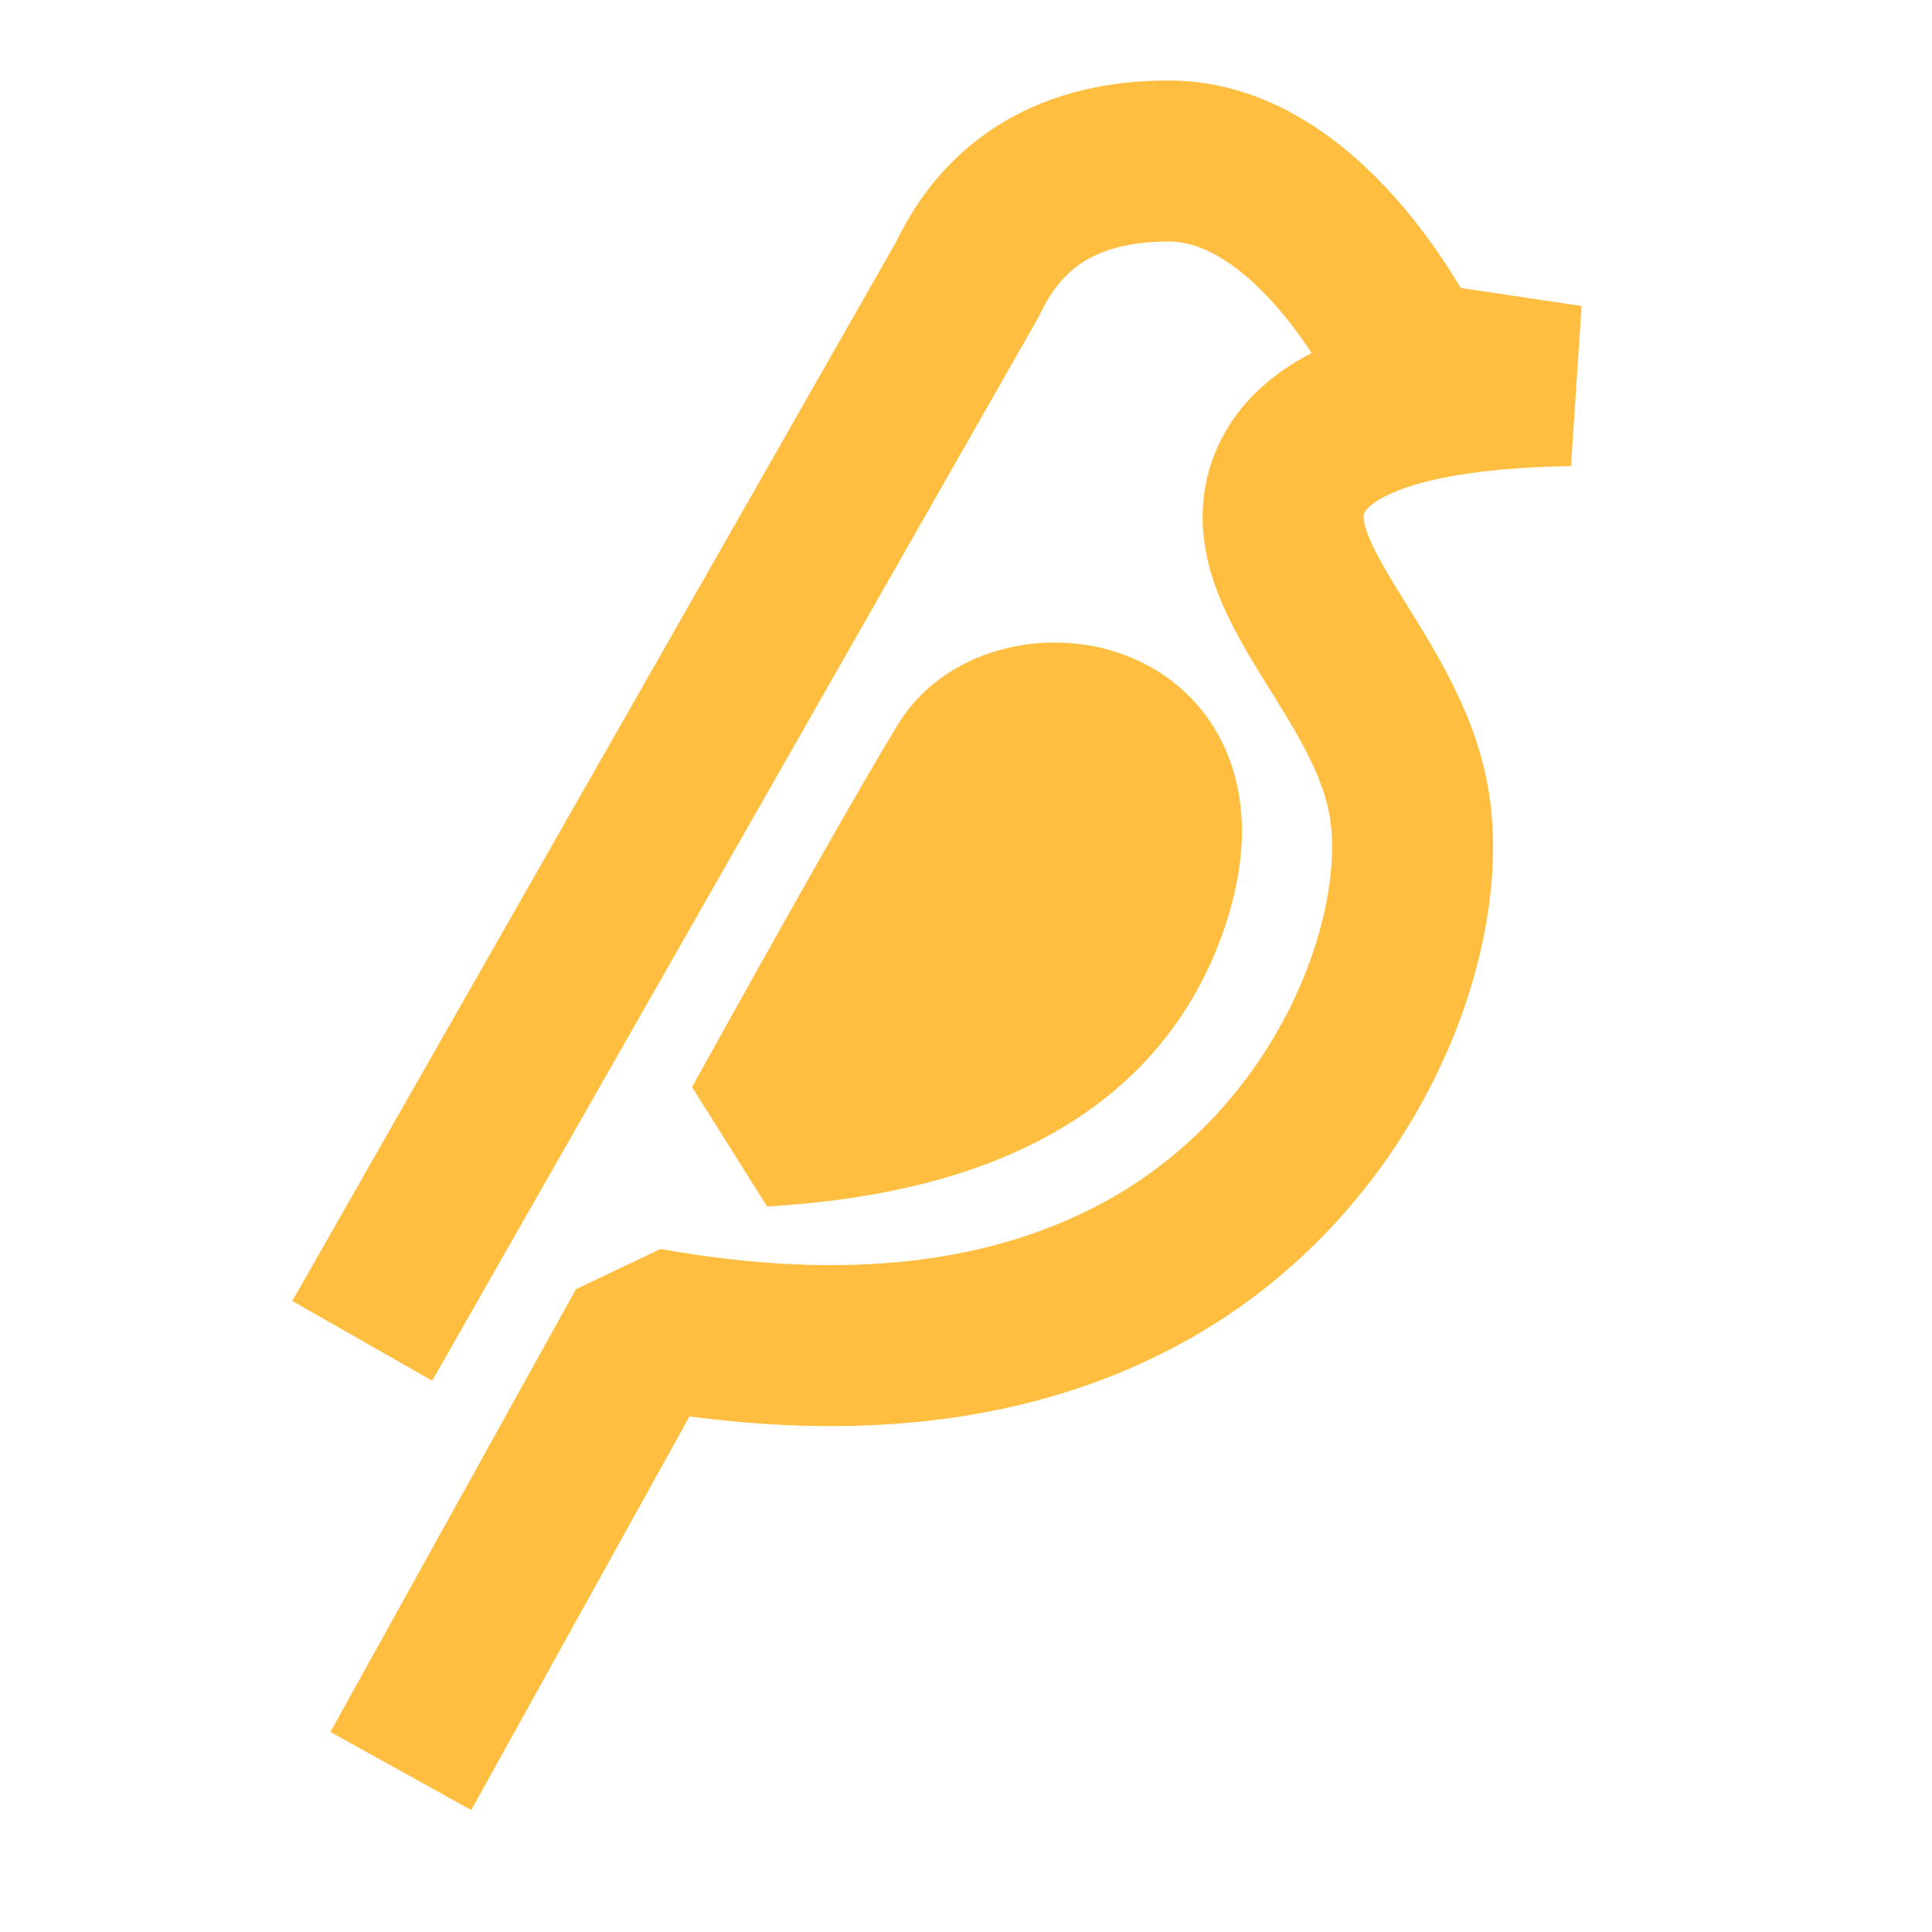 <?xml version="1.0" encoding="UTF-8"?><svg width="24" height="24" viewBox="0 0 48 48" fill="none" xmlns="http://www.w3.org/2000/svg"><path d="M8.999 33.313L24.034 6.943C24.958 4.981 26.627 4 29.04 4C32.66 4 35.017 8.986 35.017 8.986C35.017 8.986 36.344 9.184 38.999 9.58C34.989 9.645 32.67 10.452 32.042 12C31.101 14.322 34.498 16.731 35.017 20.004C35.536 23.277 33.466 28.805 28.488 31.567C25.169 33.408 21.026 33.886 16.058 33L9.958 44" stroke="#ffbe40" stroke-width="4" stroke-linecap="butt" stroke-linejoin="bevel"/><path fill-rule="evenodd" clip-rule="evenodd" d="M18.942 27.978C21.521 23.328 23.217 20.343 24.029 19.021C25.248 17.039 30.274 17.637 28.468 22.584C27.265 25.882 24.089 27.68 18.942 27.978Z" fill="#ffbe40" stroke="#ffbe40" stroke-width="4" stroke-linejoin="bevel"/></svg>